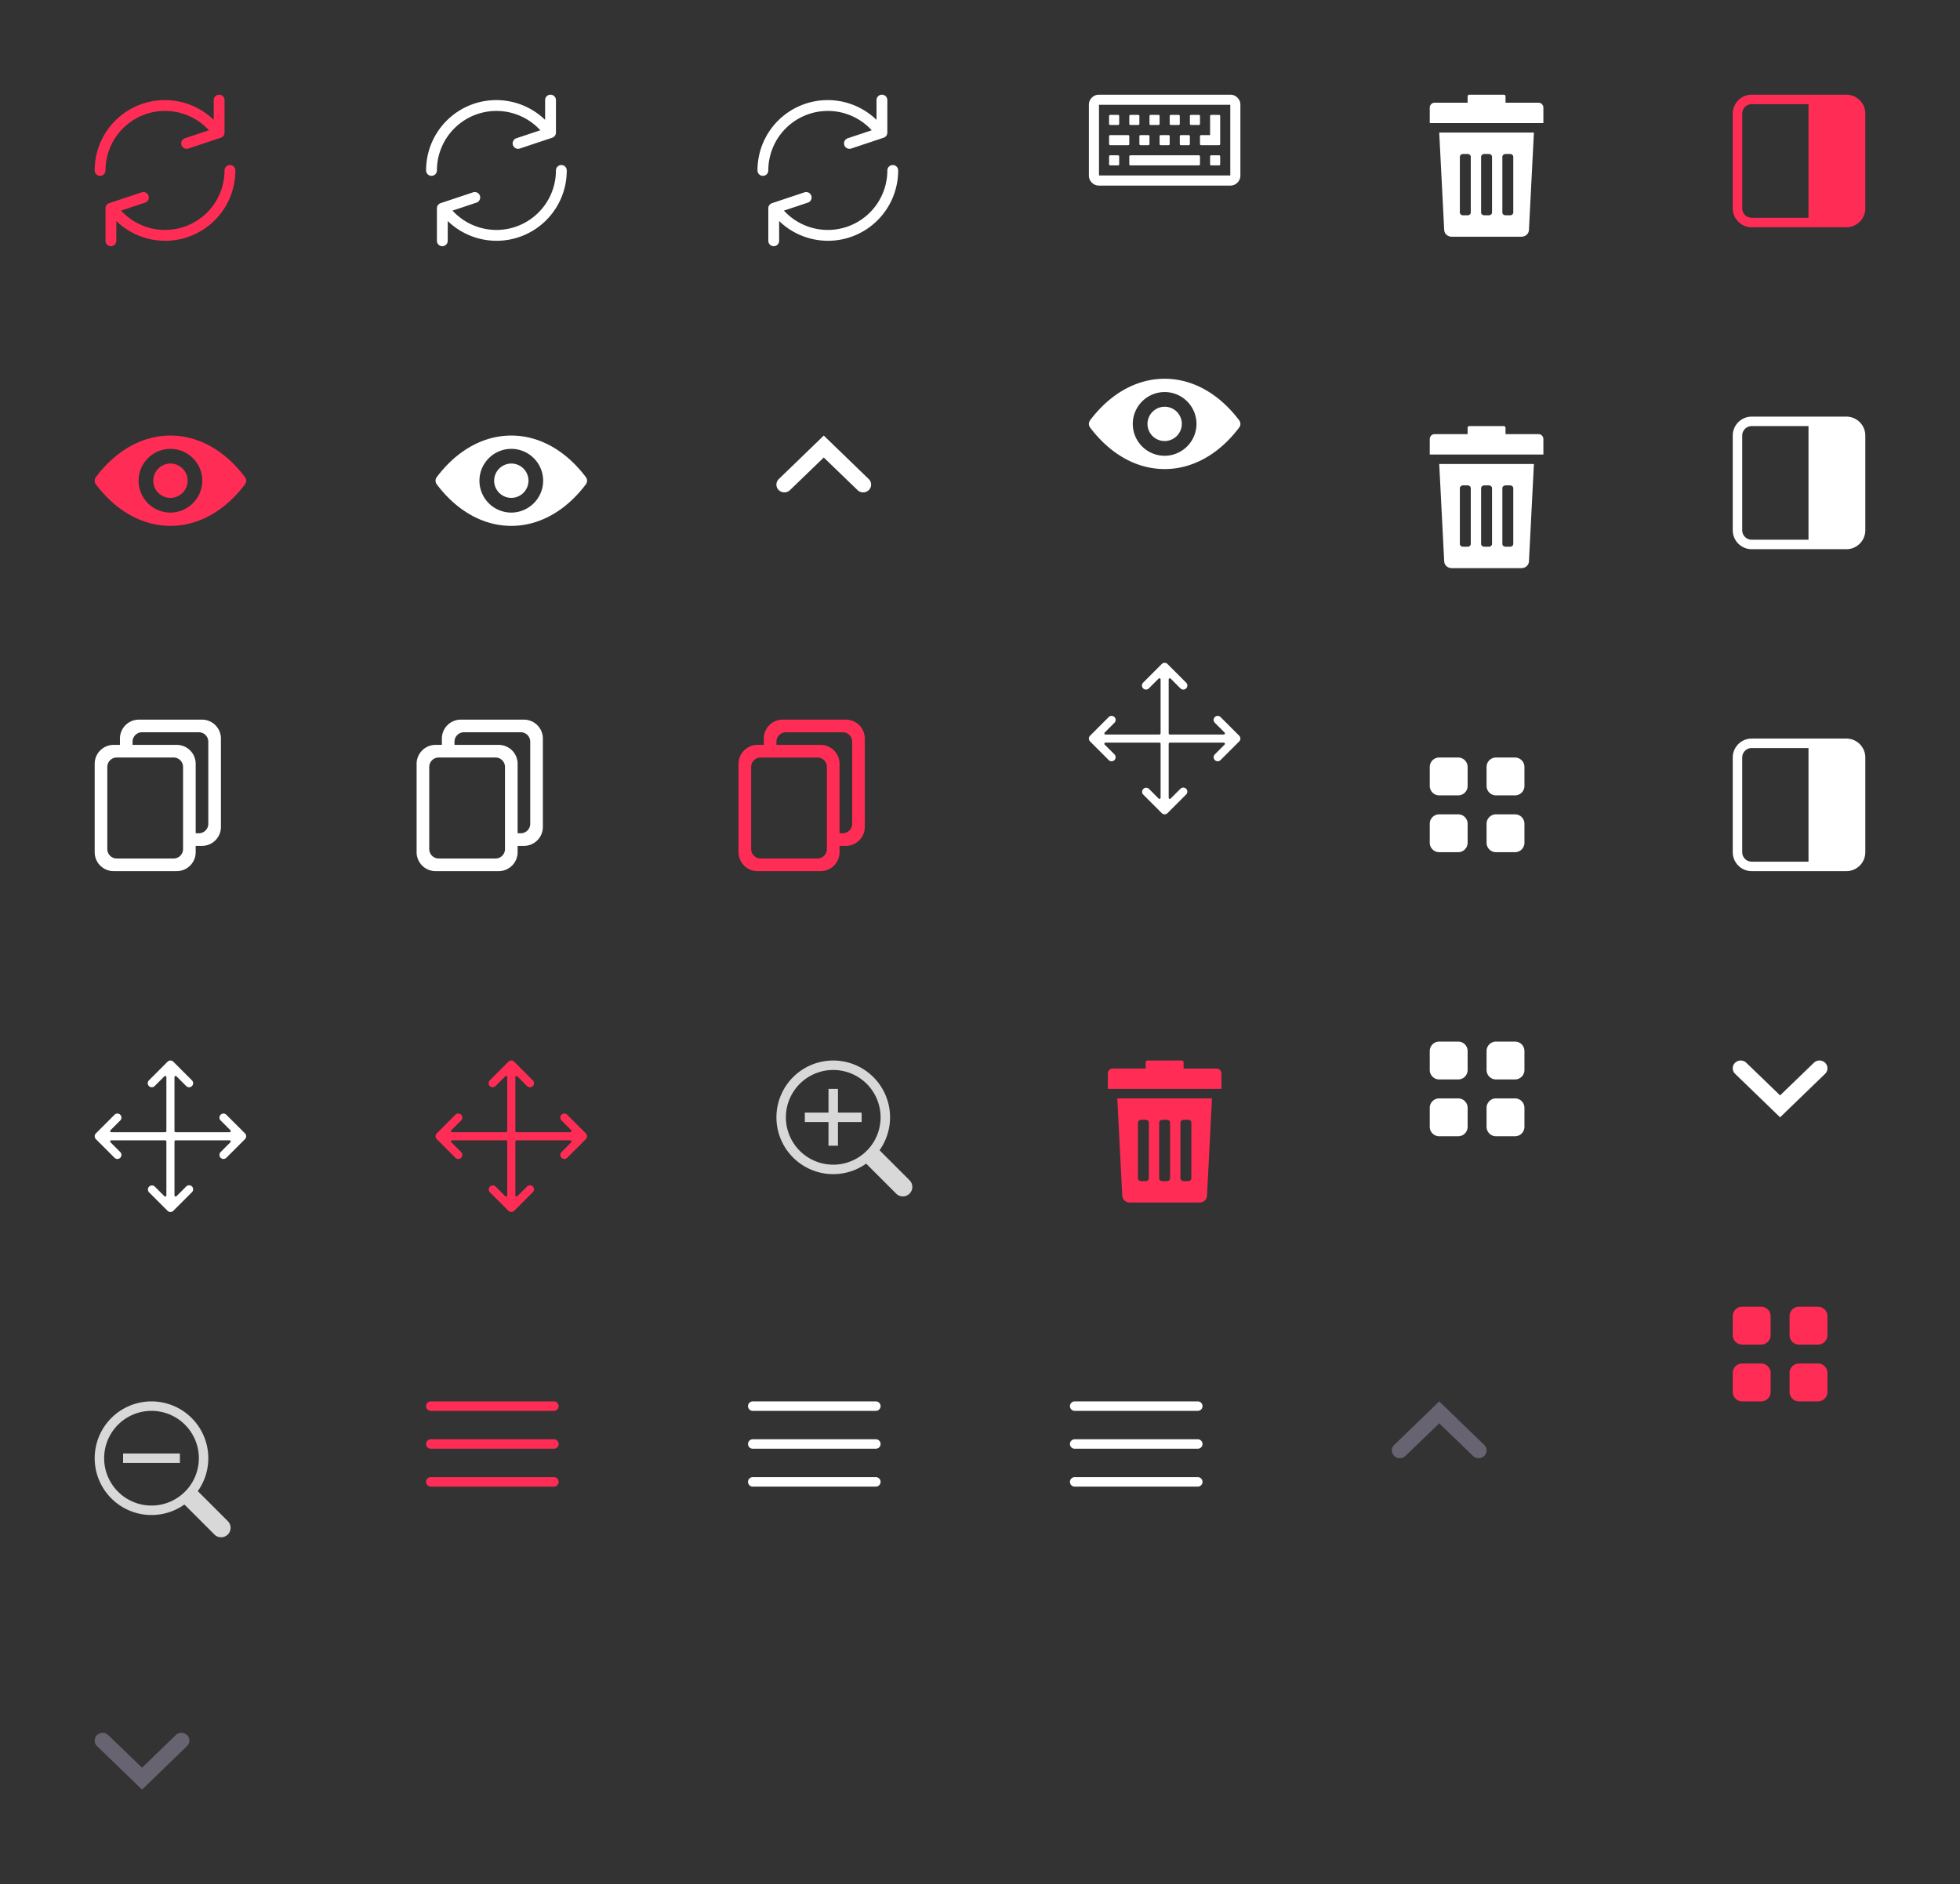 <?xml version="1.0" encoding="utf-8"?><svg width="207" height="199" viewBox="0 0 207 199" xmlns="http://www.w3.org/2000/svg" xmlns:xlink="http://www.w3.org/1999/xlink"><rect x="0" y="0" width="207" height="199" fill="#333333" stroke="none"/><svg width="30" height="26" viewBox="-10 -10 30 26" id="arrow-down" y="173" xmlns="http://www.w3.org/2000/svg"><g fill="none" fill-rule="evenodd"><path d="M-7-9h24v24H-7z"/><path fill="#676370" d="M5 6l4.756-4.6A.806.806 0 0 0 9.758.244.856.856 0 0 0 8.566.24L5 3.683 1.434.241A.856.856 0 0 0 .242.244.806.806 0 0 0 .244 1.4L5 6z"/></g></svg><svg width="30" height="26" viewBox="-10 -10 30 26" id="arrow-down-copy" x="173" y="102" xmlns="http://www.w3.org/2000/svg"><g fill="none" fill-rule="evenodd"><path d="M-7-9h24v24H-7z"/><path fill="#FFF" d="M5 6l4.756-4.6A.806.806 0 0 0 9.758.244.856.856 0 0 0 8.566.24L5 3.683 1.434.241A.856.856 0 0 0 .242.244.806.806 0 0 0 .244 1.4L5 6z"/></g></svg><svg width="30" height="26" viewBox="-10 -10 30 26" id="arrow-up" x="137" y="138" xmlns="http://www.w3.org/2000/svg"><g fill="none" fill-rule="evenodd"><path d="M-7-9h24v24H-7z"/><path fill="#676370" d="M5 0l4.756 4.6a.806.806 0 0 1 .002 1.156.856.856 0 0 1-1.192.003L5 2.317 1.434 5.759a.856.856 0 0 1-1.192-.003A.806.806 0 0 1 .244 4.6L5 0z"/></g></svg><svg width="30" height="26" viewBox="-10 -10 30 26" id="arrow-up-copy" x="72" y="36" xmlns="http://www.w3.org/2000/svg"><g fill="none" fill-rule="evenodd"><path d="M-7-9h24v24H-7z"/><path fill="#FFF" d="M5 0l4.756 4.6a.806.806 0 0 1 .002 1.156.856.856 0 0 1-1.192.003L5 2.317 1.434 5.759a.856.856 0 0 1-1.192-.003A.806.806 0 0 1 .244 4.6L5 0z"/></g></svg><svg width="32" height="35" viewBox="-10 -10 32 35" id="delete-icon" x="141" y="35" xmlns="http://www.w3.org/2000/svg"><g fill="none" fill-rule="evenodd"><path d="M-6-4h24v24H-6z"/><path fill="#FFF" fill-rule="nonzero" d="M1.526 14.299L1 4h10l-.526 10.299c-.018.392-.366.701-.79.701H2.316c-.423 0-.771-.31-.789-.701zm6.141-7.741v5.884c0 .164.144.297.32.297h.514c.177 0 .32-.133.32-.297V6.558c0-.164-.143-.297-.32-.297h-.513c-.177 0-.32.133-.32.297zm-2.244 0v5.884c0 .164.144.297.32.297h.513c.178 0 .321-.133.321-.297V6.558c0-.164-.144-.297-.32-.297h-.513c-.178 0-.321.133-.321.297zm-2.244 0v5.884c0 .164.143.297.32.297h.513c.177 0 .32-.133.32-.297V6.558c0-.164-.143-.297-.32-.297H3.5c-.177 0-.32.133-.32.297zm8.313-5.71c.28 0 .508.232.508.52V3H0V1.367c0-.287.228-.52.508-.52h3.49V.174c0-.095.076-.173.17-.173h3.664c.094 0 .17.078.17.173v.675h3.49z"/></g></svg><svg width="32" height="35" viewBox="-10 -10 32 35" id="delete-icon-active" x="141" xmlns="http://www.w3.org/2000/svg"><g fill="none" fill-rule="evenodd"><path d="M-6-4h24v24H-6z"/><path fill="#FFF" fill-rule="nonzero" d="M1.526 14.299L1 4h10l-.526 10.299c-.018.392-.366.701-.79.701H2.316c-.423 0-.771-.31-.789-.701zm6.141-7.741v5.884c0 .164.144.297.32.297h.514c.177 0 .32-.133.32-.297V6.558c0-.164-.143-.297-.32-.297h-.513c-.177 0-.32.133-.32.297zm-2.244 0v5.884c0 .164.144.297.32.297h.513c.178 0 .321-.133.321-.297V6.558c0-.164-.144-.297-.32-.297h-.513c-.178 0-.321.133-.321.297zm-2.244 0v5.884c0 .164.143.297.32.297h.513c.177 0 .32-.133.32-.297V6.558c0-.164-.143-.297-.32-.297H3.5c-.177 0-.32.133-.32.297zm8.313-5.71c.28 0 .508.232.508.52V3H0V1.367c0-.287.228-.52.508-.52h3.49V.174c0-.095.076-.173.17-.173h3.664c.094 0 .17.078.17.173v.675h3.49z"/></g></svg><svg width="32" height="35" viewBox="-10 -10 32 35" id="delete-on-icon" x="107" y="102" xmlns="http://www.w3.org/2000/svg"><g fill="none" fill-rule="evenodd"><path d="M-6-4h24v24H-6z"/><path fill="#FF2D55" fill-rule="nonzero" d="M1.526 14.299L1 4h10l-.526 10.299c-.018.392-.366.701-.79.701H2.316c-.423 0-.771-.31-.789-.701zm6.141-7.741v5.884c0 .164.144.297.32.297h.514c.177 0 .32-.133.32-.297V6.558c0-.164-.143-.297-.32-.297h-.513c-.177 0-.32.133-.32.297zm-2.244 0v5.884c0 .164.144.297.32.297h.513c.178 0 .321-.133.321-.297V6.558c0-.164-.144-.297-.32-.297h-.513c-.178 0-.321.133-.321.297zm-2.244 0v5.884c0 .164.143.297.32.297h.513c.177 0 .32-.133.32-.297V6.558c0-.164-.143-.297-.32-.297H3.5c-.177 0-.32.133-.32.297zm8.313-5.71c.28 0 .508.232.508.52V3H0V1.367c0-.287.228-.52.508-.52h3.49V.174c0-.095.076-.173.17-.173h3.664c.094 0 .17.078.17.173v.675h3.49z"/></g></svg><svg width="34" height="36" viewBox="-10 -10 34 36" id="duplicate-icon" y="66" xmlns="http://www.w3.org/2000/svg"><g fill="none" fill-rule="evenodd"><path d="M-5-4h24v24H-5z"/><path fill="#FFF" d="M2.667 2.667H2a2 2 0 0 0-2 2V14a2 2 0 0 0 2 2h6.667a2 2 0 0 0 2-2v-.667h.666a2 2 0 0 0 2-2V2a2 2 0 0 0-2-2H4.667a2 2 0 0 0-2 2v.667zm1.333 0v-.334a1 1 0 0 1 1-1h6a1 1 0 0 1 1 1V11a1 1 0 0 1-1 1h-.333V4.667a2 2 0 0 0-2-2H4zM1.333 5a1 1 0 0 1 1-1h6a1 1 0 0 1 1 1v8.667a1 1 0 0 1-1 1h-6a1 1 0 0 1-1-1V5z"/></g></svg><svg width="34" height="36" viewBox="-10 -10 34 36" id="duplicate-icon-active" x="34" y="66" xmlns="http://www.w3.org/2000/svg"><g fill="none" fill-rule="evenodd"><path d="M-5-4h24v24H-5z"/><path fill="#FFF" d="M2.667 2.667H2a2 2 0 0 0-2 2V14a2 2 0 0 0 2 2h6.667a2 2 0 0 0 2-2v-.667h.666a2 2 0 0 0 2-2V2a2 2 0 0 0-2-2H4.667a2 2 0 0 0-2 2v.667zm1.333 0v-.334a1 1 0 0 1 1-1h6a1 1 0 0 1 1 1V11a1 1 0 0 1-1 1h-.333V4.667a2 2 0 0 0-2-2H4zM1.333 5a1 1 0 0 1 1-1h6a1 1 0 0 1 1 1v8.667a1 1 0 0 1-1 1h-6a1 1 0 0 1-1-1V5z"/></g></svg><svg width="34" height="36" viewBox="-10 -10 34 36" id="duplicate-on-icon" x="68" y="66" xmlns="http://www.w3.org/2000/svg"><g fill="none" fill-rule="evenodd"><path d="M-5-4h24v24H-5z"/><path fill="#FF2D55" d="M2.667 2.667H2a2 2 0 0 0-2 2V14a2 2 0 0 0 2 2h6.667a2 2 0 0 0 2-2v-.667h.666a2 2 0 0 0 2-2V2a2 2 0 0 0-2-2H4.667a2 2 0 0 0-2 2v.667zm1.333 0v-.334a1 1 0 0 1 1-1h6a1 1 0 0 1 1 1V11a1 1 0 0 1-1 1h-.333V4.667a2 2 0 0 0-2-2H4zM1.333 5a1 1 0 0 1 1-1h6a1 1 0 0 1 1 1v8.667a1 1 0 0 1-1 1h-6a1 1 0 0 1-1-1V5z"/></g></svg><svg width="30" height="30" viewBox="-10 -10 30 30" id="grid-icon" x="141" y="100" xmlns="http://www.w3.org/2000/svg"><g fill="none" fill-rule="evenodd"><path d="M-7-7h24v24H-7z"/><path fill="#FFF" d="M1 0h2a1 1 0 0 1 1 1v2a1 1 0 0 1-1 1H1a1 1 0 0 1-1-1V1a1 1 0 0 1 1-1zm6 0h2a1 1 0 0 1 1 1v2a1 1 0 0 1-1 1H7a1 1 0 0 1-1-1V1a1 1 0 0 1 1-1zm0 6h2a1 1 0 0 1 1 1v2a1 1 0 0 1-1 1H7a1 1 0 0 1-1-1V7a1 1 0 0 1 1-1zM1 6h2a1 1 0 0 1 1 1v2a1 1 0 0 1-1 1H1a1 1 0 0 1-1-1V7a1 1 0 0 1 1-1z"/></g></svg><svg width="30" height="30" viewBox="-10 -10 30 30" id="grid-on-icon" x="141" y="70" xmlns="http://www.w3.org/2000/svg"><g fill="none" fill-rule="evenodd"><path d="M-7-7h24v24H-7z"/><path fill="#FFF" d="M1 0h2a1 1 0 0 1 1 1v2a1 1 0 0 1-1 1H1a1 1 0 0 1-1-1V1a1 1 0 0 1 1-1zm6 0h2a1 1 0 0 1 1 1v2a1 1 0 0 1-1 1H7a1 1 0 0 1-1-1V1a1 1 0 0 1 1-1zm0 6h2a1 1 0 0 1 1 1v2a1 1 0 0 1-1 1H7a1 1 0 0 1-1-1V7a1 1 0 0 1 1-1zM1 6h2a1 1 0 0 1 1 1v2a1 1 0 0 1-1 1H1a1 1 0 0 1-1-1V7a1 1 0 0 1 1-1z"/></g></svg><svg width="30" height="30" viewBox="-10 -10 30 30" id="grid-on-icon-active" x="173" y="128" xmlns="http://www.w3.org/2000/svg"><g fill="none" fill-rule="evenodd"><path d="M-7-7h24v24H-7z"/><path fill="#FF2D55" d="M1 0h2a1 1 0 0 1 1 1v2a1 1 0 0 1-1 1H1a1 1 0 0 1-1-1V1a1 1 0 0 1 1-1zm6 0h2a1 1 0 0 1 1 1v2a1 1 0 0 1-1 1H7a1 1 0 0 1-1-1V1a1 1 0 0 1 1-1zm0 6h2a1 1 0 0 1 1 1v2a1 1 0 0 1-1 1H7a1 1 0 0 1-1-1V7a1 1 0 0 1 1-1zM1 6h2a1 1 0 0 1 1 1v2a1 1 0 0 1-1 1H1a1 1 0 0 1-1-1V7a1 1 0 0 1 1-1z"/></g></svg><svg width="34" height="29" viewBox="-10 -10 34 29" id="list-icon" x="69" y="138" xmlns="http://www.w3.org/2000/svg"><g fill="none" fill-rule="evenodd"><path d="M-5-7h24v24H-5z"/><path fill="#FFF" d="M.5 0h13a.5.5 0 1 1 0 1H.5a.5.5 0 0 1 0-1zm0 4h13a.5.5 0 1 1 0 1H.5a.5.5 0 1 1 0-1zm0 4h13a.5.5 0 1 1 0 1H.5a.5.5 0 1 1 0-1z"/></g></svg><svg width="34" height="29" viewBox="-10 -10 34 29" id="list-icon-active" x="103" y="138" xmlns="http://www.w3.org/2000/svg"><g fill="none" fill-rule="evenodd"><path d="M-5-7h24v24H-5z"/><path fill="#FFF" d="M.5 0h13a.5.5 0 1 1 0 1H.5a.5.5 0 0 1 0-1zm0 4h13a.5.5 0 1 1 0 1H.5a.5.5 0 1 1 0-1zm0 4h13a.5.5 0 1 1 0 1H.5a.5.5 0 1 1 0-1z"/></g></svg><svg width="34" height="29" viewBox="-10 -10 34 29" id="list-on-icon" x="35" y="138" xmlns="http://www.w3.org/2000/svg"><g fill="none" fill-rule="evenodd"><path d="M-5-7h24v24H-5z"/><path fill="#FF2D55" d="M.5 0h13a.5.5 0 1 1 0 1H.5a.5.5 0 0 1 0-1zm0 4h13a.5.5 0 1 1 0 1H.5a.5.5 0 1 1 0-1zm0 4h13a.5.5 0 1 1 0 1H.5a.5.5 0 1 1 0-1z"/></g></svg><svg width="36" height="36" viewBox="-10 -10 36 36" id="move-icon" x="105" y="60" xmlns="http://www.w3.org/2000/svg"><g fill="none" fill-rule="evenodd"><path d="M-4-4h24v24H-4z"/><path fill="#FFF" d="M15.875 7.698l-1.97-1.97a.427.427 0 0 0-.604.604l1.03 1.03a.123.123 0 0 1-.088.21H8.551a.123.123 0 0 1-.124-.123V1.757c0-.11.133-.165.211-.087l1.03 1.03a.427.427 0 0 0 .604-.605L8.302.125a.428.428 0 0 0-.604 0l-1.97 1.97a.427.427 0 0 0 .604.604l1.03-1.03a.123.123 0 0 1 .21.088v5.692a.123.123 0 0 1-.123.124H1.757a.123.123 0 0 1-.087-.211l1.03-1.03a.427.427 0 0 0-.605-.604l-1.97 1.97a.428.428 0 0 0 0 .604l1.97 1.97a.427.427 0 0 0 .604-.604l-1.03-1.03a.123.123 0 0 1 .088-.21h5.692c.068 0 .124.055.124.123v5.692c0 .11-.133.165-.211.088l-1.03-1.03a.428.428 0 0 0-.604.604l1.97 1.97a.428.428 0 0 0 .604 0l1.97-1.97a.427.427 0 0 0-.604-.604l-1.03 1.03a.123.123 0 0 1-.21-.088V8.551c0-.068.055-.124.123-.124h5.692c.11 0 .165.133.088.211l-1.03 1.03a.427.427 0 0 0 .604.604l1.97-1.97a.428.428 0 0 0 0-.604z"/></g></svg><svg width="36" height="36" viewBox="-10 -10 36 36" id="move-icon-active" y="102" xmlns="http://www.w3.org/2000/svg"><g fill="none" fill-rule="evenodd"><path d="M-4-4h24v24H-4z"/><path fill="#FFF" d="M15.875 7.698l-1.97-1.97a.427.427 0 0 0-.604.604l1.03 1.03a.123.123 0 0 1-.088.21H8.551a.123.123 0 0 1-.124-.123V1.757c0-.11.133-.165.211-.087l1.03 1.03a.427.427 0 0 0 .604-.605L8.302.125a.428.428 0 0 0-.604 0l-1.97 1.97a.427.427 0 0 0 .604.604l1.03-1.03a.123.123 0 0 1 .21.088v5.692a.123.123 0 0 1-.123.124H1.757a.123.123 0 0 1-.087-.211l1.03-1.03a.427.427 0 0 0-.605-.604l-1.97 1.97a.428.428 0 0 0 0 .604l1.97 1.97a.427.427 0 0 0 .604-.604l-1.03-1.03a.123.123 0 0 1 .088-.21h5.692c.068 0 .124.055.124.123v5.692c0 .11-.133.165-.211.088l-1.03-1.03a.428.428 0 0 0-.604.604l1.97 1.97a.428.428 0 0 0 .604 0l1.97-1.97a.427.427 0 0 0-.604-.604l-1.03 1.03a.123.123 0 0 1-.21-.088V8.551c0-.068.055-.124.123-.124h5.692c.11 0 .165.133.088.211l-1.03 1.03a.427.427 0 0 0 .604.604l1.97-1.97a.428.428 0 0 0 0-.604z"/></g></svg><svg width="36" height="36" viewBox="-10 -10 36 36" id="move-on-icon" x="36" y="102" xmlns="http://www.w3.org/2000/svg"><g fill="none" fill-rule="evenodd"><path d="M-4-4h24v24H-4z"/><path fill="#FF2D55" d="M15.875 7.698l-1.97-1.97a.427.427 0 0 0-.604.604l1.03 1.03a.123.123 0 0 1-.088.21H8.551a.123.123 0 0 1-.124-.123V1.757c0-.11.133-.165.211-.087l1.03 1.03a.427.427 0 0 0 .604-.605L8.302.125a.428.428 0 0 0-.604 0l-1.97 1.97a.427.427 0 0 0 .604.604l1.03-1.03a.123.123 0 0 1 .21.088v5.692a.123.123 0 0 1-.123.124H1.757a.123.123 0 0 1-.087-.211l1.03-1.03a.427.427 0 0 0-.605-.604l-1.97 1.97a.428.428 0 0 0 0 .604l1.97 1.97a.427.427 0 0 0 .604-.604l-1.03-1.03a.123.123 0 0 1 .088-.21h5.692c.068 0 .124.055.124.123v5.692c0 .11-.133.165-.211.088l-1.03-1.03a.428.428 0 0 0-.604.604l1.97 1.97a.428.428 0 0 0 .604 0l1.97-1.97a.427.427 0 0 0-.604-.604l-1.03 1.03a.123.123 0 0 1-.21-.088V8.551c0-.068.055-.124.123-.124h5.692c.11 0 .165.133.088.211l-1.03 1.03a.427.427 0 0 0 .604.604l1.97-1.97a.428.428 0 0 0 0-.604z"/></g></svg><svg width="36" height="30" viewBox="-10 -10 36 30" id="preview-icon" x="105" y="30" xmlns="http://www.w3.org/2000/svg"><g fill="none" fill-rule="evenodd"><path d="M-4-7h24v24H-4z"/><path fill="#FFF" fill-rule="nonzero" d="M8 0C4.943 0 2.17 1.672.125 4.39a.633.633 0 0 0 0 .755C2.171 7.865 4.943 9.537 8 9.537c3.057 0 5.83-1.672 7.875-4.389a.633.633 0 0 0 0-.756C13.829 1.672 11.057 0 8 0zm.22 8.127a3.367 3.367 0 0 1-3.578-3.578A3.373 3.373 0 0 1 7.78 1.411a3.367 3.367 0 0 1 3.577 3.577A3.383 3.383 0 0 1 8.22 8.127zm-.102-1.552a1.81 1.81 0 0 1-1.925-1.924 1.82 1.82 0 0 1 1.692-1.692A1.81 1.81 0 0 1 9.81 4.883a1.82 1.82 0 0 1-1.692 1.692z"/></g></svg><svg width="36" height="30" viewBox="-10 -10 36 30" id="preview-icon-active" x="36" y="36" xmlns="http://www.w3.org/2000/svg"><g fill="none" fill-rule="evenodd"><path d="M-4-7h24v24H-4z"/><path fill="#FFF" fill-rule="nonzero" d="M8 0C4.943 0 2.17 1.672.125 4.39a.633.633 0 0 0 0 .755C2.171 7.865 4.943 9.537 8 9.537c3.057 0 5.83-1.672 7.875-4.389a.633.633 0 0 0 0-.756C13.829 1.672 11.057 0 8 0zm.22 8.127a3.367 3.367 0 0 1-3.578-3.578A3.373 3.373 0 0 1 7.78 1.411a3.367 3.367 0 0 1 3.577 3.577A3.383 3.383 0 0 1 8.22 8.127zm-.102-1.552a1.81 1.81 0 0 1-1.925-1.924 1.82 1.82 0 0 1 1.692-1.692A1.81 1.81 0 0 1 9.81 4.883a1.82 1.82 0 0 1-1.692 1.692z"/></g></svg><svg width="36" height="30" viewBox="-10 -10 36 30" id="preview-on-icon" y="36" xmlns="http://www.w3.org/2000/svg"><g fill="none" fill-rule="evenodd"><path d="M-4-7h24v24H-4z"/><path fill="#FF2D55" fill-rule="nonzero" d="M8 0C4.943 0 2.17 1.672.125 4.39a.633.633 0 0 0 0 .755C2.171 7.865 4.943 9.537 8 9.537c3.057 0 5.83-1.672 7.875-4.389a.633.633 0 0 0 0-.756C13.829 1.672 11.057 0 8 0zm.22 8.127a3.367 3.367 0 0 1-3.578-3.578A3.373 3.373 0 0 1 7.78 1.411a3.367 3.367 0 0 1 3.577 3.577A3.383 3.383 0 0 1 8.22 8.127zm-.102-1.552a1.81 1.81 0 0 1-1.925-1.924 1.82 1.82 0 0 1 1.692-1.692A1.81 1.81 0 0 1 9.81 4.883a1.82 1.82 0 0 1-1.692 1.692z"/></g></svg><svg width="35" height="36" viewBox="-10 -10 35 36" id="rotate-icon" x="70" xmlns="http://www.w3.org/2000/svg"><g fill="none" fill-rule="evenodd"><path d="M-5-4h24v24H-5z"/><path fill="#FFF" d="M13.143 0c.315 0 .571.256.571.571V4a.571.571 0 0 1-.39.544l-3.43 1.143a.572.572 0 0 1-.36-1.086l2.531-.844A6.286 6.286 0 0 0 1.143 8 .571.571 0 1 1 0 8a7.414 7.414 0 0 1 12.571-5.341V.57c0-.315.256-.571.572-.571zm1.143 7.429a.57.57 0 0 1 .571.571 7.414 7.414 0 0 1-12.571 5.341v2.088a.571.571 0 1 1-1.143 0V12a.572.572 0 0 1 .39-.544l3.43-1.143a.572.572 0 0 1 .36 1.086l-2.531.844A6.286 6.286 0 0 0 13.714 8c0-.316.256-.571.572-.571z"/></g></svg><svg width="35" height="36" viewBox="-10 -10 35 36" id="rotate-icon-active" x="35" xmlns="http://www.w3.org/2000/svg"><g fill="none" fill-rule="evenodd"><path d="M-5-4h24v24H-5z"/><path fill="#FFF" d="M13.143 0c.315 0 .571.256.571.571V4a.571.571 0 0 1-.39.544l-3.43 1.143a.572.572 0 0 1-.36-1.086l2.531-.844A6.286 6.286 0 0 0 1.143 8 .571.571 0 1 1 0 8a7.414 7.414 0 0 1 12.571-5.341V.57c0-.315.256-.571.572-.571zm1.143 7.429a.57.57 0 0 1 .571.571 7.414 7.414 0 0 1-12.571 5.341v2.088a.571.571 0 1 1-1.143 0V12a.572.572 0 0 1 .39-.544l3.43-1.143a.572.572 0 0 1 .36 1.086l-2.531.844A6.286 6.286 0 0 0 13.714 8c0-.316.256-.571.572-.571z"/></g></svg><svg width="35" height="36" viewBox="-10 -10 35 36" id="rotate-on-icon" xmlns="http://www.w3.org/2000/svg"><g fill="none" fill-rule="evenodd"><path d="M-5-4h24v24H-5z"/><path fill="#FF2D55" d="M13.143 0c.315 0 .571.256.571.571V4a.571.571 0 0 1-.39.544l-3.43 1.143a.572.572 0 0 1-.36-1.086l2.531-.844A6.286 6.286 0 0 0 1.143 8 .571.571 0 1 1 0 8a7.414 7.414 0 0 1 12.571-5.341V.57c0-.315.256-.571.572-.571zm1.143 7.429a.57.57 0 0 1 .571.571 7.414 7.414 0 0 1-12.571 5.341v2.088a.571.571 0 1 1-1.143 0V12a.572.572 0 0 1 .39-.544l3.43-1.143a.572.572 0 0 1 .36 1.086l-2.531.844A6.286 6.286 0 0 0 13.714 8c0-.316.256-.571.572-.571z"/></g></svg><svg width="36" height="30" viewBox="-10 -10 36 30" id="shortcuts" x="105" xmlns="http://www.w3.org/2000/svg"><g fill="none" fill-rule="evenodd"><path d="M-4-7h24v24H-4z"/><path fill="#FFF" fill-rule="nonzero" d="M15.687.313c.209.208.313.46.313.754v7.466c0 .295-.104.546-.313.754-.208.209-.46.313-.754.313H1.067c-.295 0-.546-.104-.754-.313A1.028 1.028 0 0 1 0 8.533V1.067C0 .772.104.52.313.313.52.104.773 0 1.067 0h13.866c.295 0 .546.104.754.313zm-.754 8.22V1.067H1.067v7.466h13.866zM2.267 7.467c-.09 0-.134-.045-.134-.134v-.8c0-.088.045-.133.134-.133h.8c.089 0 .133.045.133.133v.8c0 .089-.044.134-.133.134h-.8zm0-2.134c-.09 0-.134-.044-.134-.133v-.8c0-.089.045-.133.134-.133h1.866c.09 0 .134.044.134.133v.8c0 .089-.045.133-.134.133H2.267zm0-2.133c-.09 0-.134-.045-.134-.133v-.8c0-.09.045-.134.134-.134h.8c.089 0 .133.045.133.134v.8c0 .088-.044.133-.133.133h-.8zM11.6 6.4c.089 0 .133.045.133.133v.8c0 .09-.044.134-.133.134H4.4c-.089 0-.133-.045-.133-.134v-.8c0-.088.044-.133.133-.133h7.2zM5.333 5.2v-.8c0-.089.045-.133.134-.133h.8c.089 0 .133.044.133.133v.8c0 .089-.044.133-.133.133h-.8c-.09 0-.134-.044-.134-.133zm-.933-2c-.089 0-.133-.045-.133-.133v-.8c0-.09.044-.134.133-.134h.8c.089 0 .133.045.133.134v.8c0 .088-.044.133-.133.133h-.8zm3.067 2v-.8c0-.089.044-.133.133-.133h.8c.089 0 .133.044.133.133v.8c0 .089-.044.133-.133.133h-.8c-.089 0-.133-.044-.133-.133zm-.934-2c-.089 0-.133-.045-.133-.133v-.8c0-.09.044-.134.133-.134h.8c.09 0 .134.045.134.134v.8c0 .088-.045.133-.134.133h-.8zm3.067 2v-.8c0-.089.044-.133.133-.133h.8c.09 0 .133.044.133.133v.8c0 .089-.044.133-.133.133h-.8c-.089 0-.133-.044-.133-.133zm4.133 1.2c.09 0 .134.045.134.133v.8c0 .09-.045.134-.134.134h-.8c-.089 0-.133-.045-.133-.134v-.8c0-.088.044-.133.133-.133h.8zM8.667 3.2c-.09 0-.134-.045-.134-.133v-.8c0-.09.045-.134.134-.134h.8c.089 0 .133.045.133.134v.8c0 .088-.044.133-.133.133h-.8zm2.133 0c-.089 0-.133-.045-.133-.133v-.8c0-.09.044-.134.133-.134h.8c.089 0 .133.045.133.134v.8c0 .088-.044.133-.133.133h-.8zm.933 2v-.8c0-.089.045-.133.134-.133h.933v-2c0-.09.044-.134.133-.134h.8c.09 0 .134.045.134.134V5.2c0 .089-.045.133-.134.133h-1.866c-.09 0-.134-.044-.134-.133z"/></g></svg><svg width="34" height="34" viewBox="-10 -10 34 34" id="sidebar-icon" x="173" y="68" xmlns="http://www.w3.org/2000/svg"><g fill="none" fill-rule="evenodd"><path d="M-5-5h24v24H-5z"/><path fill="#FFF" d="M2 0h10a2 2 0 0 1 2 2v10a2 2 0 0 1-2 2H2a2 2 0 0 1-2-2V2a2 2 0 0 1 2-2zm0 1a1 1 0 0 0-1 1v10a1 1 0 0 0 1 1h6V1H2z"/></g></svg><svg width="34" height="34" viewBox="-10 -10 34 34" id="sidebar-icon-active" x="173" y="34" xmlns="http://www.w3.org/2000/svg"><g fill="none" fill-rule="evenodd"><path d="M-5-5h24v24H-5z"/><path fill="#FFF" d="M2 0h10a2 2 0 0 1 2 2v10a2 2 0 0 1-2 2H2a2 2 0 0 1-2-2V2a2 2 0 0 1 2-2zm0 1a1 1 0 0 0-1 1v10a1 1 0 0 0 1 1h6V1H2z"/></g></svg><svg width="34" height="34" viewBox="-10 -10 34 34" id="sidebar-on-icon" x="173" xmlns="http://www.w3.org/2000/svg"><g fill="none" fill-rule="evenodd"><path d="M-5-5h24v24H-5z"/><path fill="#FF2D55" d="M2 0h10a2 2 0 0 1 2 2v10a2 2 0 0 1-2 2H2a2 2 0 0 1-2-2V2a2 2 0 0 1 2-2zm0 1a1 1 0 0 0-1 1v10a1 1 0 0 0 1 1h6V1H2z"/></g></svg><svg width="35" height="35" viewBox="-10 -10 35 35" id="zoom-in" x="72" y="102" xmlns="http://www.w3.org/2000/svg"><g fill="none" fill-rule="evenodd"><path d="M-5-5h24v24H-5z"/><path fill="#D8D8D8" d="M10.89 9.477l3.181 3.18a1 1 0 0 1-1.414 1.414l-3.18-3.18a6 6 0 1 1 1.414-1.414zM6 11A5 5 0 1 0 6 1a5 5 0 0 0 0 10zm-.5-5.5V3h1v2.5H9v1H6.5V9h-1V6.5H3v-1h2.5z"/></g></svg><svg width="35" height="35" viewBox="-10 -10 35 35" id="zoom-out" y="138" xmlns="http://www.w3.org/2000/svg"><g fill="none" fill-rule="evenodd"><path d="M-5-5h24v24H-5z"/><path fill="#D8D8D8" d="M10.89 9.477l3.181 3.18a1 1 0 0 1-1.414 1.414l-3.18-3.18a6 6 0 1 1 1.414-1.414zM6 11A5 5 0 1 0 6 1a5 5 0 0 0 0 10zM3 5.5h6v1H3v-1z"/></g></svg></svg>